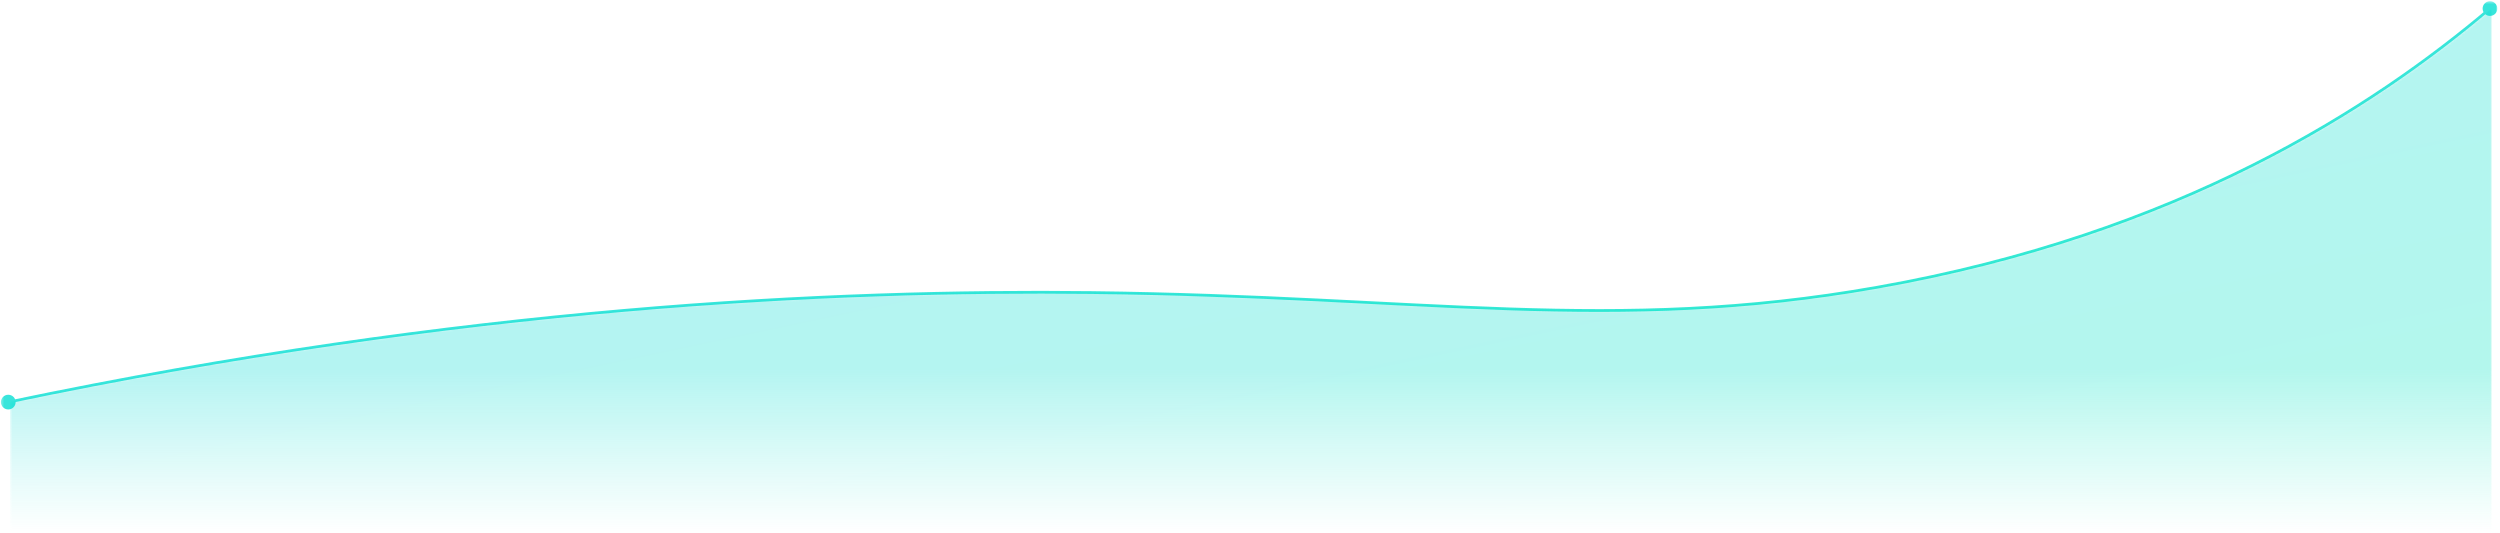 <svg width="906" height="193" viewBox="0 0 906 193" fill="none" xmlns="http://www.w3.org/2000/svg">
<g clip-path="url(#clip0_11128_54942)">
<mask id="mask0_11128_54942" style="mask-type:luminance" maskUnits="userSpaceOnUse" x="0" y="0" width="906" height="194">
<path d="M905.034 0.439H0.333V193.001H905.034V0.439Z" fill="white"/>
</mask>
<g mask="url(#mask0_11128_54942)">
<mask id="mask1_11128_54942" style="mask-type:alpha" maskUnits="userSpaceOnUse" x="3" y="3" width="900" height="190">
<path d="M903 3C860.42 39.033 790.139 84.71 680.869 104.005C584.875 120.954 516.767 107.302 396.131 105.912C302.672 104.834 168.759 111.01 3.632 145.616V193H903V3Z" fill="url(#paint0_linear_11128_54942)"/>
</mask>
<g mask="url(#mask1_11128_54942)">
<path opacity="0.3" d="M903 3C860.42 39.033 790.139 84.71 680.869 104.005C584.875 120.954 516.767 107.302 396.131 105.912C302.672 104.834 168.759 111.01 3.632 145.616V193H903V3Z" fill="url(#paint1_linear_11128_54942)"/>
</g>
<g opacity="0.8" filter="url(#filter0_d_11128_54942)">
<path d="M0.333 145.722C0.333 147.195 1.527 148.389 3 148.389C4.473 148.389 5.667 147.195 5.667 145.722C5.667 144.25 4.473 143.056 3 143.056C1.527 143.056 0.333 144.25 0.333 145.722ZM899.701 3.106C899.701 4.579 900.895 5.773 902.368 5.773C903.841 5.773 905.035 4.579 905.035 3.106C905.035 1.633 903.841 0.439 902.368 0.439C900.895 0.439 899.701 1.633 899.701 3.106ZM3 145.722L3.103 146.212C168.18 111.614 302.055 105.441 395.493 106.518L395.498 106.018L395.504 105.518C302.008 104.44 168.059 110.618 2.898 145.233L3 145.722ZM395.498 106.018L395.493 106.518C455.81 107.213 502.951 110.972 547.091 112.442C591.216 113.911 632.28 113.087 680.323 104.604L680.236 104.111L680.149 103.619C632.199 112.085 591.211 112.91 547.125 111.442C503.054 109.975 455.822 106.213 395.504 105.518L395.498 106.018ZM680.236 104.111L680.323 104.604C789.698 85.294 860.058 39.57 902.691 3.488L902.368 3.106L902.045 2.724C859.518 38.717 789.316 84.346 680.149 103.619L680.236 104.111Z" fill="url(#paint2_linear_11128_54942)"/>
</g>
</g>
</g>
<defs>
<filter id="filter0_d_11128_54942" x="-11.666" y="-11.56" width="928.702" height="171.949" filterUnits="userSpaceOnUse" color-interpolation-filters="sRGB">
<feFlood flood-opacity="0" result="BackgroundImageFix"/>
<feColorMatrix in="SourceAlpha" type="matrix" values="0 0 0 0 0 0 0 0 0 0 0 0 0 0 0 0 0 0 127 0" result="hardAlpha"/>
<feOffset/>
<feGaussianBlur stdDeviation="6"/>
<feComposite in2="hardAlpha" operator="out"/>
<feColorMatrix type="matrix" values="0 0 0 0 1 0 0 0 0 0.721 0 0 0 0 0.721 0 0 0 0.56 0"/>
<feBlend mode="normal" in2="BackgroundImageFix" result="effect1_dropShadow_11128_54942"/>
<feBlend mode="normal" in="SourceGraphic" in2="effect1_dropShadow_11128_54942" result="shape"/>
</filter>
<linearGradient id="paint0_linear_11128_54942" x1="453.316" y1="134" x2="453.316" y2="193" gradientUnits="userSpaceOnUse">
<stop stop-color="white"/>
<stop offset="1" stop-color="white" stop-opacity="0"/>
</linearGradient>
<linearGradient id="paint1_linear_11128_54942" x1="3.632" y1="3" x2="80.481" y2="366.765" gradientUnits="userSpaceOnUse">
<stop stop-color="#0DD4E6"/>
<stop offset="1" stop-color="#00E9BE"/>
</linearGradient>
<linearGradient id="paint2_linear_11128_54942" x1="0.333" y1="0.439" x2="47.463" y2="288.631" gradientUnits="userSpaceOnUse">
<stop stop-color="#0DD4E6"/>
<stop offset="1" stop-color="#00E9BE"/>
</linearGradient>
<clipPath id="clip0_11128_54942">
<rect width="906" height="193" fill="white"/>
</clipPath>
</defs>
</svg>
